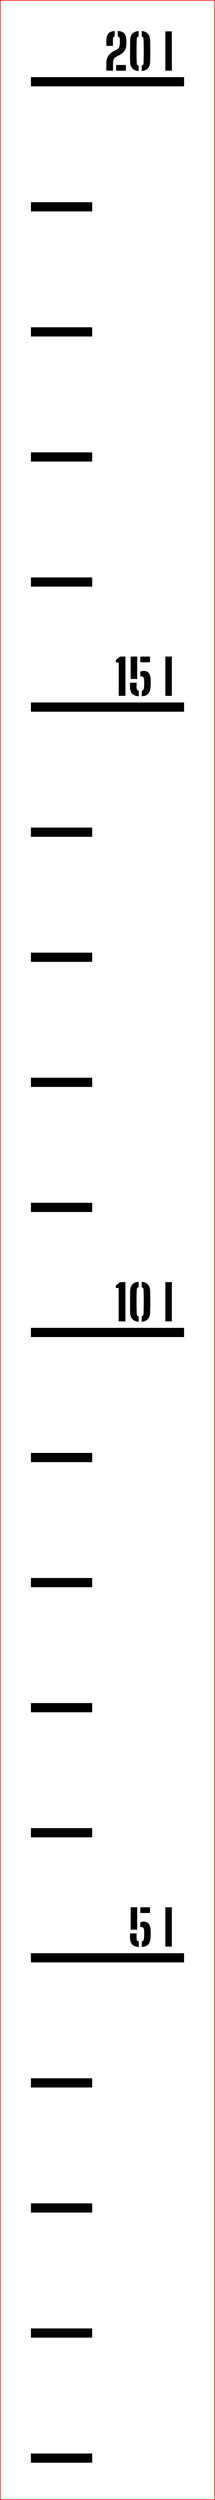 ﻿<?xml version="1.0" encoding="UTF-8"?>
<svg xmlns:xlink="http://www.w3.org/1999/xlink" viewBox="0 0 35.1 407.197" version="1.1" style="font-synthesis: none;" width="35.1mm" height="407.197mm" xmlns="http://www.w3.org/2000/svg">
  <defs />
  <style>	</style>
  <path d="M 0 0 L 35.1 0 L 35.1 407.197 L 0 407.197 Z " stroke="none" fill-rule="nonzero" fill="#FFFFFF" fill-opacity="1" transform="matrix(1,0,0,1,0,0)" />
  <path d="M 0 386.315 L 10 386.315 L 10 387.815 L 0 387.815 Z " stroke="none" fill-rule="evenodd" fill="#000000" fill-opacity="1" transform="matrix(1,0,0,1,5.05,13.314)" id="mark1 l" />
  <path d="M 0 365.943 L 10 365.943 L 10 367.443 L 0 367.443 Z " stroke="none" fill-rule="evenodd" fill="#000000" fill-opacity="1" transform="matrix(1,0,0,1,5.05,13.314)" id="mark2 l" />
  <path d="M 0 345.571 L 10 345.571 L 10 347.071 L 0 347.071 Z " stroke="none" fill-rule="evenodd" fill="#000000" fill-opacity="1" transform="matrix(1,0,0,1,5.05,13.314)" id="mark3 l" />
  <path d="M 0 325.199 L 10 325.199 L 10 326.699 L 0 326.699 Z " stroke="none" fill-rule="evenodd" fill="#000000" fill-opacity="1" transform="matrix(1,0,0,1,5.05,13.314)" id="mark4 l" />
  <path d="M 0 304.827 L 25 304.827 L 25 306.327 L 0 306.327 Z " stroke="none" fill-rule="evenodd" fill="#000000" fill-opacity="1" transform="matrix(1,0,0,1,5.05,13.314)" id="mark5 l" />
  <path d="M 16.18 302.329 C 16.175 302.156, 16.173 302.017, 16.176 301.911 C 16.179 301.806, 16.181 301.704, 16.184 301.605 L 17.264 301.605 C 17.256 301.683, 17.25 301.779, 17.246 301.893 C 17.242 302.008, 17.241 302.119, 17.242 302.225 C 17.243 302.332, 17.247 302.412, 17.252 302.465 C 17.263 302.585, 17.297 302.683, 17.356 302.759 C 17.415 302.835, 17.497 302.889, 17.604 302.921 L 17.604 303.813 C 17.111 303.776, 16.753 303.641, 16.532 303.409 C 16.311 303.177, 16.193 302.817, 16.18 302.329 Z M 16.28 300.993 L 16.28 297.345 L 17.348 297.345 L 17.348 300.993 Z M 17.852 300.569 L 17.852 299.813 C 17.929 299.773, 18.015 299.741, 18.108 299.717 C 18.201 299.693, 18.301 299.681, 18.408 299.681 C 18.773 299.681, 19.047 299.797, 19.23 300.027 C 19.413 300.258, 19.515 300.572, 19.536 300.969 C 19.547 301.129, 19.553 301.288, 19.556 301.445 C 19.559 301.603, 19.557 301.756, 19.552 301.905 C 19.547 302.055, 19.539 302.195, 19.528 302.325 C 19.483 302.824, 19.353 303.189, 19.14 303.421 C 18.927 303.653, 18.581 303.784, 18.104 303.813 L 18.104 302.921 C 18.213 302.892, 18.296 302.839, 18.352 302.763 C 18.408 302.687, 18.44 302.588, 18.448 302.465 C 18.472 302.175, 18.486 301.913, 18.49 301.681 C 18.494 301.449, 18.485 301.228, 18.464 301.017 C 18.448 300.863, 18.397 300.747, 18.31 300.671 C 18.223 300.595, 18.091 300.557, 17.912 300.557 C 17.901 300.557, 17.891 300.559, 17.88 300.561 C 17.869 300.564, 17.86 300.567, 17.852 300.569 Z M 17.852 298.277 L 17.852 297.345 L 19.44 297.345 L 19.44 298.277 Z M 21.944 303.745 L 21.944 297.345 L 23.004 297.345 L 23.004 303.745 Z " stroke="none" fill-rule="nonzero" fill="#000000" fill-opacity="1" transform="matrix(1,0,0,1,5.05,13.314)" id="text5 l" />
  <path d="M 0 284.456 L 10 284.456 L 10 285.956 L 0 285.956 Z " stroke="none" fill-rule="evenodd" fill="#000000" fill-opacity="1" transform="matrix(1,0,0,1,5.05,13.314)" id="mark6 l" />
  <path d="M 0 264.084 L 10 264.084 L 10 265.584 L 0 265.584 Z " stroke="none" fill-rule="evenodd" fill="#000000" fill-opacity="1" transform="matrix(1,0,0,1,5.05,13.314)" id="mark7 l" />
  <path d="M 0 243.712 L 10 243.712 L 10 245.212 L 0 245.212 Z " stroke="none" fill-rule="evenodd" fill="#000000" fill-opacity="1" transform="matrix(1,0,0,1,5.05,13.314)" id="mark8 l" />
  <path d="M 0 223.34 L 10 223.34 L 10 224.84 L 0 224.84 Z " stroke="none" fill-rule="evenodd" fill="#000000" fill-opacity="1" transform="matrix(1,0,0,1,5.05,13.314)" id="mark9 l" />
  <path d="M 0 202.968 L 25 202.968 L 25 204.468 L 0 204.468 Z " stroke="none" fill-rule="evenodd" fill="#000000" fill-opacity="1" transform="matrix(1,0,0,1,5.05,13.314)" id="mark10 l" />
  <path d="M 14.324 201.918 L 14.324 196.474 L 13.872 196.474 L 13.84 196.094 L 14.544 195.518 L 15.424 195.518 L 15.424 201.918 Z M 16.196 200.506 C 16.188 200.077, 16.183 199.66, 16.18 199.256 C 16.177 198.852, 16.178 198.457, 16.182 198.07 C 16.186 197.684, 16.191 197.302, 16.196 196.926 C 16.209 196.486, 16.334 196.141, 16.57 195.89 C 16.806 195.64, 17.143 195.494, 17.58 195.454 L 17.58 196.342 C 17.383 196.398, 17.281 196.528, 17.276 196.73 C 17.263 197.101, 17.253 197.449, 17.248 197.774 C 17.243 198.1, 17.24 198.416, 17.24 198.724 C 17.24 199.032, 17.243 199.347, 17.248 199.668 C 17.253 199.99, 17.263 200.333, 17.276 200.698 C 17.281 200.906, 17.383 201.038, 17.58 201.094 L 17.58 201.982 C 17.143 201.942, 16.806 201.796, 16.57 201.544 C 16.334 201.292, 16.209 200.946, 16.196 200.506 Z M 18.084 201.982 L 18.084 201.09 C 18.268 201.037, 18.367 200.913, 18.38 200.718 C 18.399 200.252, 18.411 199.803, 18.416 199.372 C 18.421 198.942, 18.421 198.511, 18.416 198.08 C 18.411 197.65, 18.399 197.197, 18.38 196.722 C 18.375 196.528, 18.276 196.401, 18.084 196.342 L 18.084 195.454 C 18.513 195.494, 18.847 195.64, 19.084 195.89 C 19.321 196.141, 19.445 196.486, 19.456 196.926 C 19.467 197.241, 19.475 197.551, 19.48 197.856 C 19.485 198.162, 19.488 198.462, 19.488 198.758 C 19.488 199.054, 19.485 199.348, 19.48 199.638 C 19.475 199.929, 19.467 200.218, 19.456 200.506 C 19.44 200.957, 19.312 201.306, 19.072 201.552 C 18.832 201.799, 18.503 201.942, 18.084 201.982 Z M 21.944 201.918 L 21.944 195.518 L 23.004 195.518 L 23.004 201.918 Z " stroke="none" fill-rule="nonzero" fill="#000000" fill-opacity="1" transform="matrix(1,0,0,1,5.05,13.314)" id="text10 l" />
  <path d="M 0 182.596 L 10 182.596 L 10 184.096 L 0 184.096 Z " stroke="none" fill-rule="evenodd" fill="#000000" fill-opacity="1" transform="matrix(1,0,0,1,5.05,13.314)" id="mark11 l" />
  <path d="M 0 162.225 L 10 162.225 L 10 163.725 L 0 163.725 Z " stroke="none" fill-rule="evenodd" fill="#000000" fill-opacity="1" transform="matrix(1,0,0,1,5.05,13.314)" id="mark12 l" />
  <path d="M 0 141.853 L 10 141.853 L 10 143.353 L 0 143.353 Z " stroke="none" fill-rule="evenodd" fill="#000000" fill-opacity="1" transform="matrix(1,0,0,1,5.05,13.314)" id="mark13 l" />
  <path d="M 0 121.481 L 10 121.481 L 10 122.981 L 0 122.981 Z " stroke="none" fill-rule="evenodd" fill="#000000" fill-opacity="1" transform="matrix(1,0,0,1,5.05,13.314)" id="mark14 l" />
  <path d="M 0 101.109 L 25 101.109 L 25 102.609 L 0 102.609 Z " stroke="none" fill-rule="evenodd" fill="#000000" fill-opacity="1" transform="matrix(1,0,0,1,5.05,13.314)" id="mark15 l" />
  <path d="M 14.332 100.027 L 14.332 94.583 L 13.88 94.583 L 13.848 94.203 L 14.552 93.627 L 15.432 93.627 L 15.432 100.027 Z M 16.18 98.611 C 16.175 98.438, 16.173 98.298, 16.176 98.193 C 16.179 98.088, 16.181 97.986, 16.184 97.887 L 17.264 97.887 C 17.256 97.964, 17.25 98.06, 17.246 98.175 C 17.242 98.29, 17.241 98.4, 17.242 98.507 C 17.243 98.614, 17.247 98.694, 17.252 98.747 C 17.263 98.867, 17.297 98.965, 17.356 99.041 C 17.415 99.117, 17.497 99.171, 17.604 99.203 L 17.604 100.095 C 17.111 100.058, 16.753 99.923, 16.532 99.691 C 16.311 99.459, 16.193 99.099, 16.18 98.611 Z M 16.28 97.275 L 16.28 93.627 L 17.348 93.627 L 17.348 97.275 Z M 17.852 96.851 L 17.852 96.095 C 17.929 96.055, 18.015 96.023, 18.108 95.999 C 18.201 95.975, 18.301 95.963, 18.408 95.963 C 18.773 95.963, 19.047 96.078, 19.23 96.309 C 19.413 96.54, 19.515 96.854, 19.536 97.251 C 19.547 97.411, 19.553 97.57, 19.556 97.727 C 19.559 97.884, 19.557 98.038, 19.552 98.187 C 19.547 98.336, 19.539 98.476, 19.528 98.607 C 19.483 99.106, 19.353 99.471, 19.14 99.703 C 18.927 99.935, 18.581 100.066, 18.104 100.095 L 18.104 99.203 C 18.213 99.174, 18.296 99.121, 18.352 99.045 C 18.408 98.969, 18.44 98.87, 18.448 98.747 C 18.472 98.456, 18.486 98.195, 18.49 97.963 C 18.494 97.731, 18.485 97.51, 18.464 97.299 C 18.448 97.144, 18.397 97.029, 18.31 96.953 C 18.223 96.877, 18.091 96.839, 17.912 96.839 C 17.901 96.839, 17.891 96.84, 17.88 96.843 C 17.869 96.846, 17.86 96.848, 17.852 96.851 Z M 17.852 94.559 L 17.852 93.627 L 19.44 93.627 L 19.44 94.559 Z M 21.944 100.027 L 21.944 93.627 L 23.004 93.627 L 23.004 100.027 Z " stroke="none" fill-rule="nonzero" fill="#000000" fill-opacity="1" transform="matrix(1,0,0,1,5.05,13.314)" id="text15 l" />
  <path d="M 0 80.737 L 10 80.737 L 10 82.237 L 0 82.237 Z " stroke="none" fill-rule="evenodd" fill="#000000" fill-opacity="1" transform="matrix(1,0,0,1,5.05,13.314)" id="mark16 l" />
  <path d="M 0 60.365 L 10 60.365 L 10 61.865 L 0 61.865 Z " stroke="none" fill-rule="evenodd" fill="#000000" fill-opacity="1" transform="matrix(1,0,0,1,5.05,13.314)" id="mark17 l" />
  <path d="M 0 39.994 L 10 39.994 L 10 41.494 L 0 41.494 Z " stroke="none" fill-rule="evenodd" fill="#000000" fill-opacity="1" transform="matrix(1,0,0,1,5.05,13.314)" id="mark18 l" />
  <path d="M 0 19.622 L 10 19.622 L 10 21.122 L 0 21.122 Z " stroke="none" fill-rule="evenodd" fill="#000000" fill-opacity="1" transform="matrix(1,0,0,1,5.05,13.314)" id="mark19 l" />
  <path d="M 0 -0.75 L 25 -0.75 L 25 0.75 L 0 0.75 Z " stroke="none" fill-rule="evenodd" fill="#000000" fill-opacity="1" transform="matrix(1,0,0,1,5.05,13.314)" id="mark20 l" />
  <path d="M 12.32 -1.8 C 12.317 -1.899, 12.315 -1.987, 12.314 -2.066 C 12.313 -2.145, 12.311 -2.219, 12.31 -2.288 C 12.309 -2.357, 12.308 -2.429, 12.308 -2.504 C 12.308 -2.579, 12.308 -2.663, 12.308 -2.758 C 12.308 -2.853, 12.309 -2.964, 12.312 -3.092 C 12.32 -3.385, 12.37 -3.647, 12.462 -3.878 C 12.554 -4.109, 12.688 -4.315, 12.864 -4.496 C 13.04 -4.677, 13.257 -4.839, 13.516 -4.98 L 14.048 -5.268 C 14.235 -5.369, 14.354 -5.491, 14.406 -5.634 C 14.458 -5.777, 14.488 -5.911, 14.496 -6.036 C 14.507 -6.183, 14.513 -6.339, 14.514 -6.506 C 14.515 -6.673, 14.512 -6.829, 14.504 -6.976 C 14.499 -7.08, 14.469 -7.166, 14.414 -7.234 C 14.359 -7.302, 14.28 -7.351, 14.176 -7.38 L 14.176 -8.268 C 14.664 -8.236, 15.014 -8.105, 15.226 -7.874 C 15.438 -7.643, 15.555 -7.283, 15.576 -6.792 C 15.579 -6.728, 15.581 -6.663, 15.582 -6.596 C 15.583 -6.529, 15.584 -6.465, 15.584 -6.402 C 15.584 -6.339, 15.583 -6.277, 15.582 -6.216 C 15.581 -6.155, 15.579 -6.095, 15.576 -6.036 C 15.565 -5.751, 15.512 -5.504, 15.416 -5.296 C 15.32 -5.088, 15.19 -4.908, 15.026 -4.756 C 14.862 -4.604, 14.672 -4.468, 14.456 -4.348 L 13.852 -4.02 C 13.737 -3.959, 13.647 -3.875, 13.582 -3.768 C 13.517 -3.661, 13.47 -3.548, 13.442 -3.428 C 13.414 -3.308, 13.4 -3.196, 13.4 -3.092 L 13.4 -1.8 Z M 12.328 -5.84 C 12.323 -5.957, 12.319 -6.072, 12.316 -6.184 C 12.313 -6.296, 12.311 -6.402, 12.31 -6.502 C 12.309 -6.602, 12.309 -6.699, 12.312 -6.792 C 12.331 -7.28, 12.447 -7.639, 12.662 -7.87 C 12.877 -8.101, 13.213 -8.233, 13.672 -8.268 L 13.672 -7.376 C 13.576 -7.347, 13.505 -7.3, 13.46 -7.236 C 13.415 -7.172, 13.391 -7.095, 13.388 -7.004 C 13.383 -6.796, 13.379 -6.603, 13.378 -6.424 C 13.377 -6.245, 13.381 -6.051, 13.392 -5.84 Z M 13.904 -1.8 L 13.904 -2.732 L 15.5 -2.732 L 15.5 -1.8 Z M 16.196 -3.212 C 16.188 -3.641, 16.183 -4.058, 16.18 -4.462 C 16.177 -4.866, 16.178 -5.261, 16.182 -5.648 C 16.186 -6.035, 16.191 -6.416, 16.196 -6.792 C 16.209 -7.232, 16.334 -7.577, 16.57 -7.828 C 16.806 -8.079, 17.143 -8.224, 17.58 -8.264 L 17.58 -7.376 C 17.383 -7.32, 17.281 -7.191, 17.276 -6.988 C 17.263 -6.617, 17.253 -6.269, 17.248 -5.944 C 17.243 -5.619, 17.24 -5.302, 17.24 -4.994 C 17.24 -4.686, 17.243 -4.371, 17.248 -4.05 C 17.253 -3.729, 17.263 -3.385, 17.276 -3.02 C 17.281 -2.812, 17.383 -2.68, 17.58 -2.624 L 17.58 -1.736 C 17.143 -1.776, 16.806 -1.922, 16.57 -2.174 C 16.334 -2.426, 16.209 -2.772, 16.196 -3.212 Z M 18.084 -1.736 L 18.084 -2.628 C 18.268 -2.681, 18.367 -2.805, 18.38 -3 C 18.399 -3.467, 18.411 -3.915, 18.416 -4.346 C 18.421 -4.777, 18.421 -5.207, 18.416 -5.638 C 18.411 -6.069, 18.399 -6.521, 18.38 -6.996 C 18.375 -7.191, 18.276 -7.317, 18.084 -7.376 L 18.084 -8.264 C 18.513 -8.224, 18.847 -8.079, 19.084 -7.828 C 19.321 -7.577, 19.445 -7.232, 19.456 -6.792 C 19.467 -6.477, 19.475 -6.167, 19.48 -5.862 C 19.485 -5.557, 19.488 -5.256, 19.488 -4.96 C 19.488 -4.664, 19.485 -4.371, 19.48 -4.08 C 19.475 -3.789, 19.467 -3.5, 19.456 -3.212 C 19.44 -2.761, 19.312 -2.413, 19.072 -2.166 C 18.832 -1.919, 18.503 -1.776, 18.084 -1.736 Z M 21.944 -1.8 L 21.944 -8.2 L 23.004 -8.2 L 23.004 -1.8 Z " stroke="none" fill-rule="nonzero" fill="#000000" fill-opacity="1" transform="matrix(1,0,0,1,5.05,13.314)" id="text20 l" />
  <path d="M -5 -13.264 L 30 -13.264 L 30 393.833 L -5 393.833 Z " stroke="#FF0000" stroke-opacity="1" stroke-width="0.1" stroke-linecap="butt" stroke-linejoin="miter" fill="none" transform="matrix(1,0,0,1,5.05,13.314)" />
</svg>